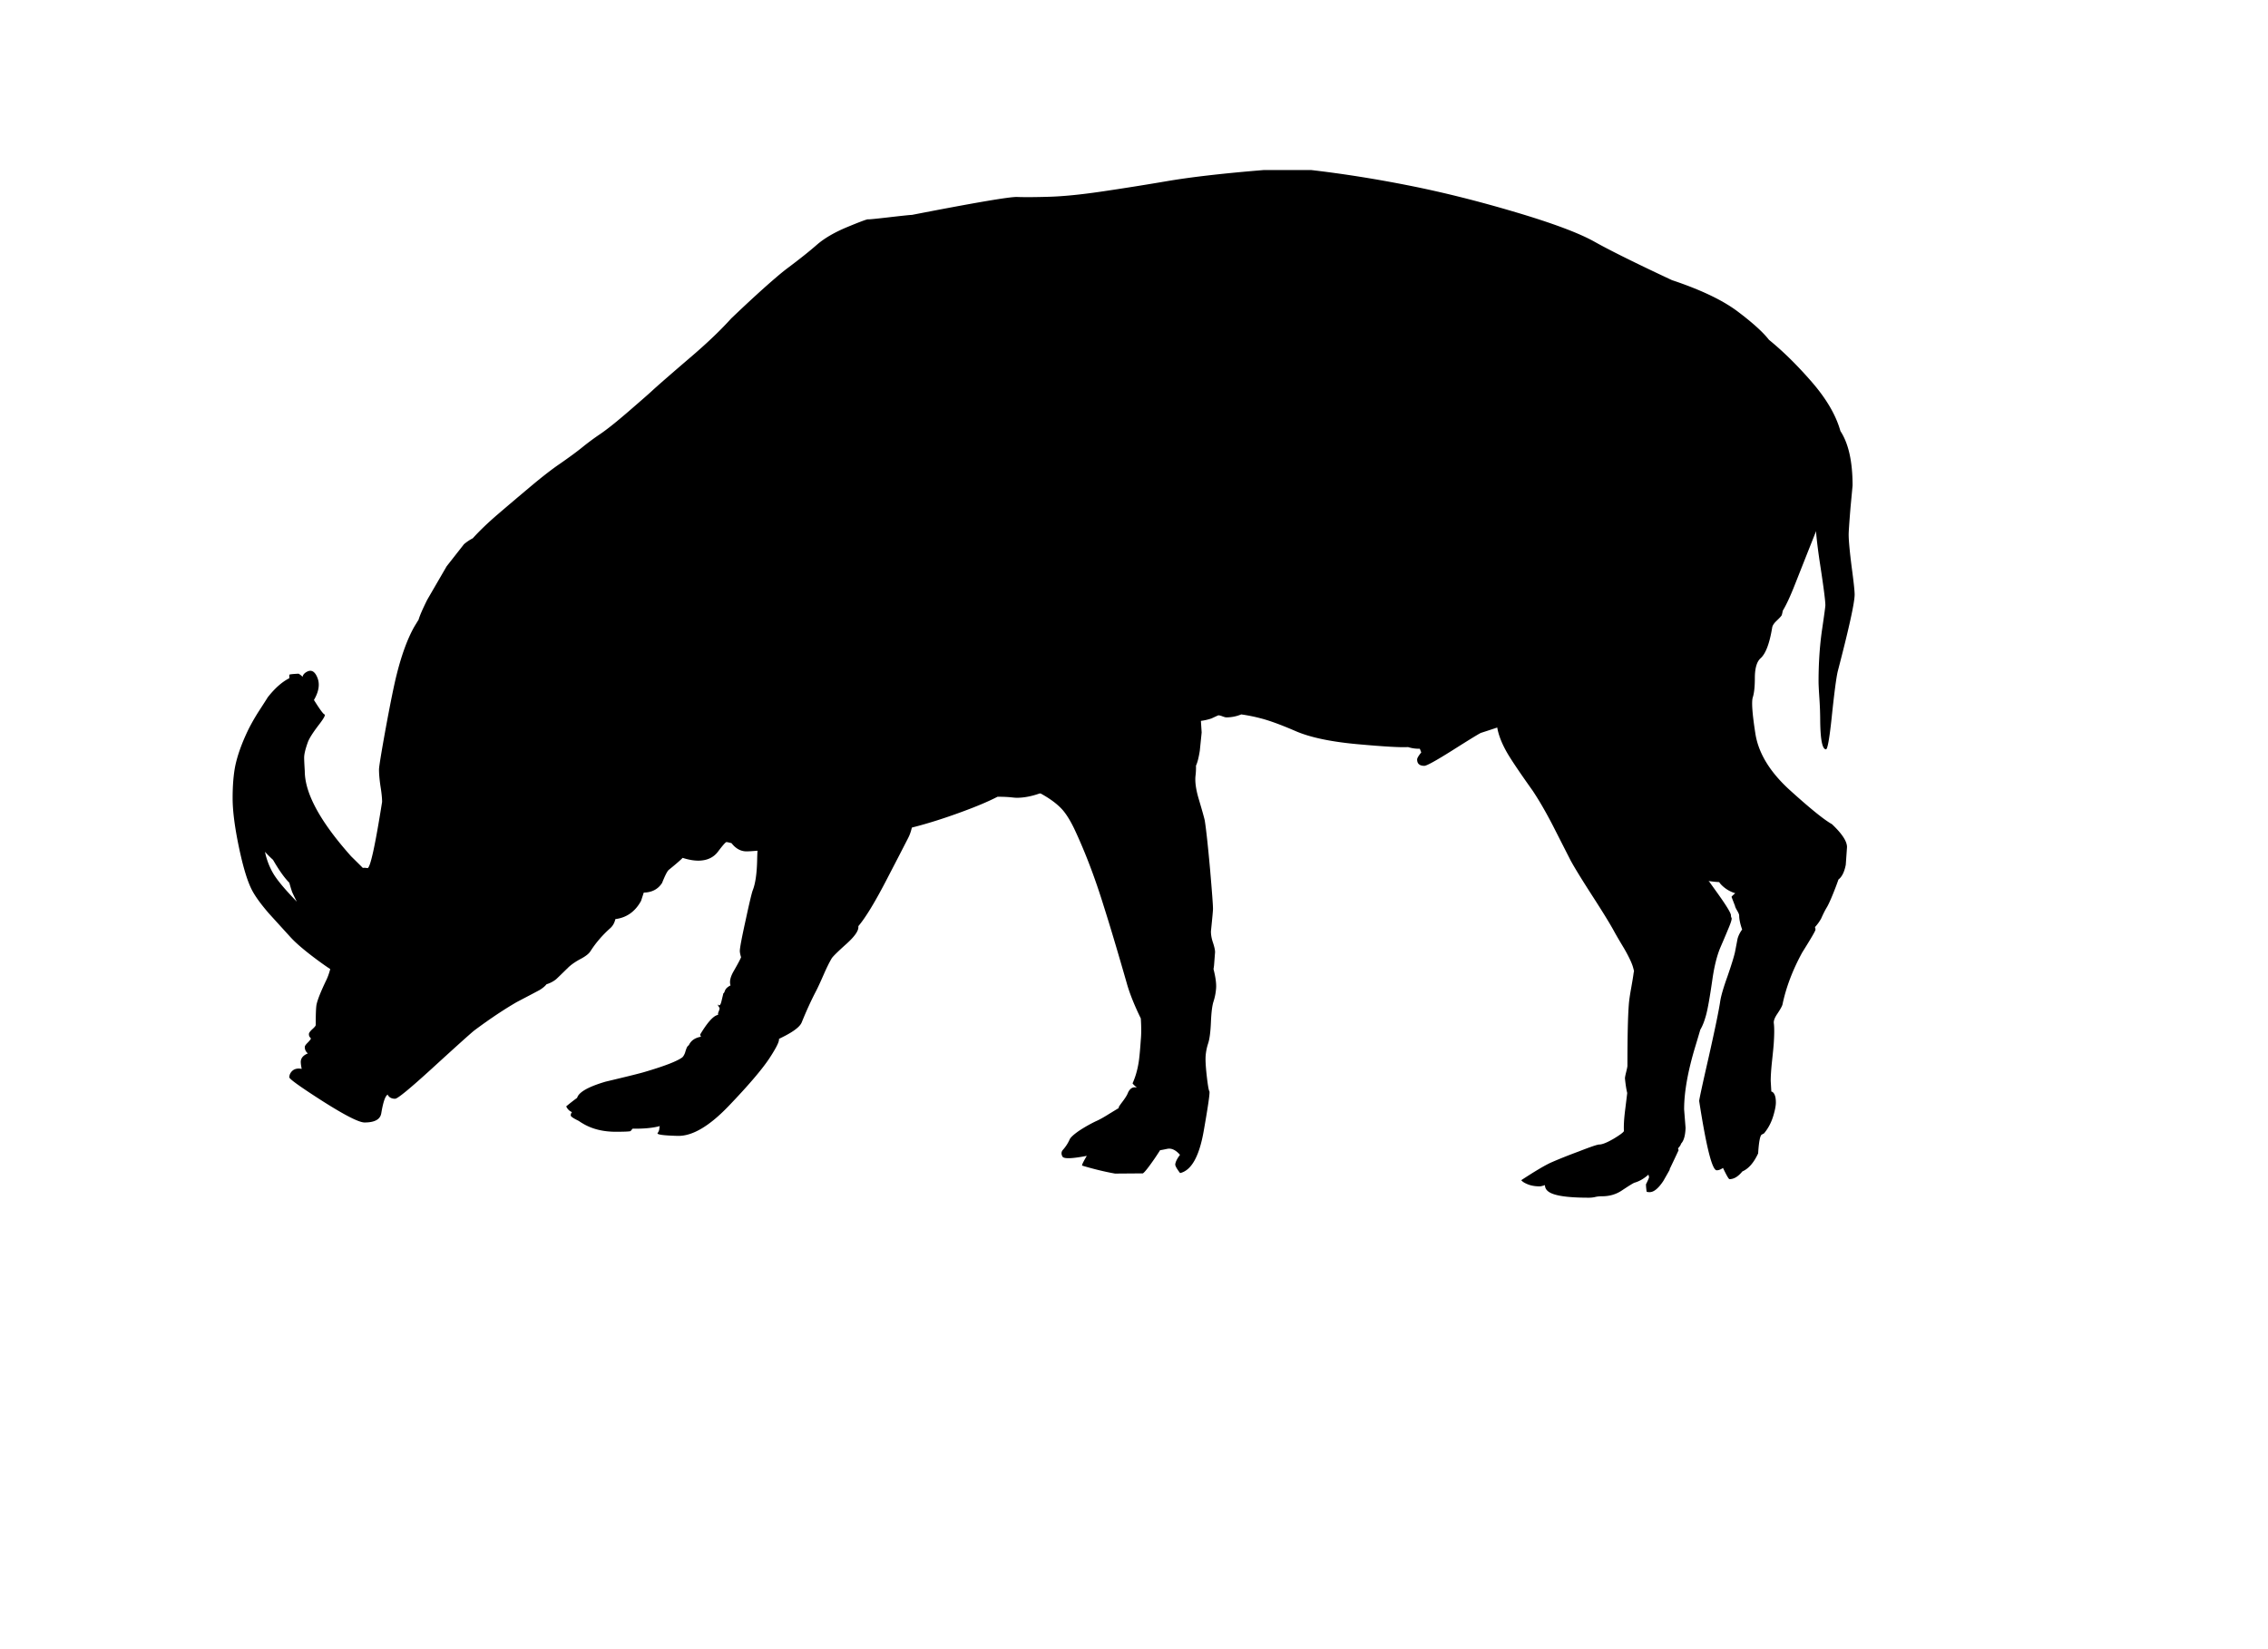 <svg xmlns="http://www.w3.org/2000/svg" xmlns:dc="http://dublincore.org/documents/dcmi-terms/" height="400" version="1.2" viewBox="0 0 550 400" width="550"><path d="M210.809 180.552c2.899.267 5.283.95 7.149 2.05 1.8 1.1 2.7 2.333 2.7 3.7l-.2 1.05a1.96 1.96 0 0 1-.3.525c1.001 1.448 1.501 3.906 1.5 7.375-.001 3.467-.46 6.1-1.375 7.9-.913 1.8-2.738 5.332-5.475 10.6-2.744 5.268-4.961 8.893-6.65 10.875v.275c0 .932-.934 2.25-2.801 3.949-2.232 2-3.467 3.215-3.699 3.649-.566.967-1.2 2.25-1.9 3.851-.832 1.899-1.449 3.232-1.85 4-1.2 2.299-2.366 4.85-3.5 7.649-.434 1.033-1.95 2.2-4.551 3.5l-.949.476v.176c0 .666-.799 2.215-2.4 4.648-1.837 2.737-5.111 6.562-9.824 11.477-4.705 4.908-8.822 7.316-12.351 7.225-3.529-.091-5.146-.324-4.851-.699.287-.369.43-.804.426-1.301.037-.125.07-.25.1-.375-1.701.459-3.902.667-6.6.625l-.5.6c-.367.101-1.567.15-3.6.15-3 0-5.602-.633-7.802-1.9a12.138 12.138 0 0 1-1.148-.725c-1.301-.631-1.95-1.072-1.95-1.324 0-.328.091-.578.274-.75a.194.194 0 0 1 0-.076c-.6-.248-1.058-.707-1.375-1.375a47.362 47.362 0 0 1 2.649-2.074c.396-1.377 2.695-2.686 6.9-3.926 5.199-1.233 8.349-2.017 9.449-2.35 4.768-1.4 7.801-2.566 9.101-3.5.233-.167.467-.534.7-1.1.199-.668.349-1.102.449-1.301.097-.234.264-.435.5-.601.498-1.104 1.481-1.787 2.949-2.05-.133-.195-.199-.377-.199-.551 1.801-3 3.25-4.584 4.351-4.75-.065-.166-.033-.416.101-.75.166-.399.25-.699.25-.899-.466-.737-.558-.987-.275-.75.283.245.525-.056.726-.899.201-.849.351-1.465.45-1.851-.133-.063-.141-.079-.025-.05.117.02.26-.204.426-.676.166-.465.617-.891 1.351-1.274-.3-.867-.067-1.983.7-3.351 1.019-1.769 1.636-2.926 1.85-3.476-.199-.657-.3-1.166-.3-1.524 0-.732.483-3.283 1.45-7.649.898-4.167 1.467-6.534 1.699-7.101.634-1.633.984-4.067 1.051-7.301.066-3.398.383-5.898.949-7.5.334-.966.55-2.2.649-3.7.134-2.433.2-3.7.2-3.8.366-3 1.783-5.45 4.25-7.35 6.901-4.498 13.95-6.398 21.151-5.696zM371.758 60.25c.834-.533 3.217-.584 7.15-.15 1 .1 2.217.5 3.65 1.2 1.732.8 2.933 1.283 3.6 1.45 1.566.4 3.1 1.033 4.6 1.9 1.2.7 2.084 1.367 2.65 2 .434.467 1.617 1.067 3.55 1.8 2.067.833 3.417 1.483 4.05 1.95 3.9 3.067 8.733 6.283 14.5 9.65 6.2 3.5 10.633 6.067 13.301 7.7 4.433 2.734 7.666 5.25 9.699 7.55 2.5 2.867 3.75 5.983 3.75 9.35 0 .487-.141 1.37-.425 2.65.05.326.075.626.075.9 0 .667-2.434 6.767-7.3 18.3-5.167 12.3-8.233 20.633-9.2 25-.633 2.867-2.316 6.567-5.05 11.1-1.5 2.5-3.65 6.05-6.45 10.65-1.367 2.567-2.482 6.133-3.35 10.7-.768 4.067-1.15 7.767-1.15 11.1 0 .733.75 4.033 2.25 9.9.798 3.118 1.381 5.577 1.75 7.375.895 1.247 1.93 2.688 3.1 4.325 2.168 3.033 3.25 4.816 3.25 5.35-.004.234.047.451.15.65.107.203-.092.929-.6 2.175a261.896 261.896 0 0 1-2.051 4.85c-.861 1.986-1.529 4.627-2 7.925-.6 4.168-1.1 7-1.5 8.5-.414 1.545-.889 2.76-1.425 3.65a415.391 415.391 0 0 1-1.175 3.95c-1.833 6.034-2.75 11.149-2.75 15.35 0 .033.117 1.533.35 4.5-.062 1.874-.43 3.158-1.1 3.851-.047.279-.288.654-.725 1.125.082.232.125.391.125.476a372.768 372.768 0 0 1-2.15 4.55v.15c0 .033-.518.949-1.55 2.75-1.2 1.8-2.3 2.699-3.3 2.699-.434 0-.684-.049-.75-.149-.101-.767-.15-1.351-.15-1.75.5-1 .75-1.583.75-1.75-.053-.204-.102-.405-.15-.601a6.469 6.469 0 0 1-.35.301c-.967.799-1.967 1.349-3 1.648-.268.067-1.3.7-3.1 1.9-1.4.934-2.983 1.4-4.75 1.4-.7 0-1.301.065-1.801.199-.467.1-.949.149-1.449.149-4.101 0-6.983-.299-8.65-.899-1.333-.466-2-1.183-2-2.149-.622.2-1.039.3-1.25.3-1.232 0-2.283-.201-3.15-.6-.633-.267-1.082-.567-1.35-.9 3.566-2.333 6.066-3.799 7.5-4.4 1.834-.8 3.967-1.649 6.4-2.55 2.899-1.133 4.566-1.7 5-1.7.732 0 1.899-.465 3.5-1.398 1.5-.901 2.332-1.518 2.5-1.852-.067-1.332.033-3.049.3-5.148.212-1.699.379-3.065.5-4.102-.22-.883-.403-2.066-.55-3.55 0-.233.1-.75.3-1.55.2-.8.3-1.3.3-1.5 0-7.134.117-12.134.35-15 .067-.866.25-2.134.551-3.8.332-1.867.533-3.101.6-3.7.036-.169.068-.328.1-.475-.134-.553-.25-.978-.35-1.275-.367-1.066-1.05-2.467-2.05-4.2-1.167-1.933-1.983-3.333-2.45-4.2-1-1.832-2.75-4.683-5.25-8.55-2.533-3.934-4.283-6.782-5.25-8.55l-4.25-8.35c-1.732-3.367-3.4-6.25-5-8.65-2.8-3.933-4.768-6.833-5.9-8.7-1.899-3.167-2.85-6-2.85-8.5 0-.508.05-.984.15-1.425-.75-2.872-1.467-7.33-2.15-13.375a4518.844 4518.844 0 0 1-1.425-16.725c-.666-.534-1.041-1.543-1.125-3.025.133-2.667.149-4.333.05-5-.333-2.133-.566-3.633-.7-4.5a29.7 29.7 0 0 1-.3-4.1l.5-7.6c0-1.433-.25-3.1-.75-5s-.75-4.3-.75-7.2c0-1.267.133-4.267.4-9 .3-5.6.582-9.133.85-10.6.333-2.234.617-3.917.85-5.05.367-2 .918-3.617 1.65-4.85 1.2-1.933 2.367-3.55 3.5-4.85.389-.587.779-1.062 1.175-1.425.996-2.738 2.238-5.179 3.726-7.325 1.566-1.767 2.632-2.85 3.199-3.25z"/><path d="M190.633 65.299c3.121-2.332 5.596-4.299 7.426-5.9 1.834-1.601 4.301-3.043 7.399-4.325 3.095-1.281 4.771-1.906 5.025-1.875.258.031 1.891-.127 4.899-.475 3.004-.349 4.887-.549 5.649-.6l-.024.025c15.362-2.99 23.92-4.448 25.676-4.375 1.754.069 4.338.053 7.75-.05 3.41-.1 7.619-.516 12.625-1.25a707.664 707.664 0 0 0 16.175-2.575c5.78-.976 13.506-1.859 23.175-2.65h11.6c7.695.892 15.629 2.15 23.801 3.775 8.174 1.625 16.757 3.775 25.75 6.45 8.984 2.667 15.351 5.05 19.1 7.15 3.754 2.109 10.021 5.217 18.8 9.325 6.966 2.322 12.265 4.847 15.9 7.575 3.635 2.736 6.177 5.036 7.625 6.9 3.444 2.801 6.928 6.235 10.45 10.3 3.515 4.064 5.807 8.006 6.875 11.825 1.967 3.006 2.949 7.407 2.949 13.2 0 .033-.166 1.817-.5 5.35-.3 3.7-.449 5.883-.449 6.55 0 1.367.232 3.917.699 7.65.5 3.7.75 6 .75 6.9 0 1.966-1.367 8.183-4.1 18.65-.367 1.566-.867 5.4-1.5 11.5-.533 4.933-.982 7.4-1.35 7.4-.867 0-1.334-2.233-1.4-6.7a83.91 83.91 0 0 0-.2-5.7c-.134-2-.2-3.35-.2-4.05 0-4.367.268-8.45.801-12.25.566-3.833.85-5.917.85-6.25 0-1.066-.417-4.316-1.25-9.75-.833-5.4-1.25-9.667-1.25-12.8 0-.621.025-1.321.075-2.1a116.572 116.572 0 0 1-1.226 3.25c-.933 2.3-2.283 5.3-4.05 9-2.167 4.433-3.567 7.383-4.2 8.85-1.367 3.033-4.166 5.983-8.399 8.85-4.134 2.8-9.167 5.183-15.101 7.15-2.166.7-8.617 3.533-19.35 8.5-8.967 4.167-14.55 6.25-16.75 6.25-.414 0-.781-.05-1.1-.15-.696.328-1.498.661-2.4 1-2.133.8-4.967 1.767-8.5 2.9-.367.133-2.684 1.55-6.95 4.25-3.967 2.5-6.233 3.75-6.8 3.75-1.167 0-1.75-.517-1.75-1.55 0-.3.333-.867 1-1.7l-.35-.9a8.459 8.459 0 0 1-2.851-.4c-1.698.12-5.788-.113-12.274-.7-6.487-.591-11.487-1.649-15-3.175-3.516-1.52-6.308-2.545-8.375-3.075a40.61 40.61 0 0 0-4.825-.975l-.025.025a9.48 9.48 0 0 1-3.55.7c-.2 0-.516-.083-.95-.25-.433-.167-.767-.25-1-.25-.032 0-.583.25-1.649.75-1.434.5-3.101.75-5 .75-1.033 0-1.975-.2-2.825-.6l-1.825.6c-3.8 1.233-7.1 2.4-9.9 3.5-.733.3-2.967 1.7-6.7 4.2-.986.667-1.845 1.242-2.575 1.725-1.17 1.169-2.945 2.544-5.325 4.125-5 3.3-9.367 4.95-13.1 4.95-.233 0-.65-.033-1.25-.1-.867-.1-2-.15-3.4-.15-2.266 1.167-5.232 2.417-8.9 3.75-3.898 1.433-7.565 2.6-11 3.5a273.64 273.64 0 0 1-13.648 3.149c-7.667 1.567-13.233 2.351-16.7 2.351-.399 0-1.7-.216-3.899-.649-.066 0-.566.215-1.5.649-.367.101-1.267.217-2.699.351-1.233.1-2.067.149-2.5.149-1.412 0-2.629-.659-3.65-1.976a.162.162 0 0 0-.05-.024c-.601-.167-1-.25-1.2-.25-.2 0-.865.75-2 2.25-1.1 1.5-2.717 2.25-4.85 2.25-1.107 0-2.366-.226-3.775-.675-.129.14-.271.281-.425.425-.767.7-1.75 1.533-2.95 2.5-.367.333-.9 1.383-1.6 3.149-.969 1.519-2.452 2.302-4.45 2.351l-.65 2c-1.415 2.599-3.491 4.074-6.225 4.425-.228.948-.653 1.689-1.275 2.227-1.899 1.699-3.5 3.566-4.8 5.6-.365.566-1.1 1.15-2.2 1.75-1.333.7-2.382 1.417-3.148 2.15-1.9 1.865-2.9 2.832-3 2.898a6.945 6.945 0 0 1-2.275 1.176c-.397.498-.973.974-1.725 1.426-.802.432-2.635 1.398-5.5 2.898-3.167 1.834-6.584 4.118-10.25 6.852-.701.533-4.151 3.633-10.352 9.3-5.333 4.866-8.299 7.3-8.898 7.3-.882 0-1.49-.341-1.825-1.025l-.175.176c-.5.5-.951 1.951-1.352 4.351-.233 1.5-1.583 2.25-4.05 2.25-1.366 0-4.8-1.75-10.3-5.25-5.3-3.399-7.95-5.3-7.95-5.7 0-.533.201-1.016.6-1.449.567-.601 1.367-.801 2.4-.601-.2-1-.266-1.667-.2-2 .134-.767.7-1.351 1.7-1.75-.5-.401-.75-.917-.75-1.55 0-.233.201-.551.6-.95.467-.467.767-.833.9-1.101-.1-.133-.217-.283-.35-.449-.101-.167-.15-.385-.15-.65s.267-.648.8-1.148c.567-.5.852-.852.852-1.051 0-2.6.065-4.25.198-4.949.267-1.233 1.067-3.233 2.4-6 .329-.676.637-1.543.925-2.602a78.913 78.913 0 0 1-2.023-1.398c-3.7-2.668-6.302-4.852-7.802-6.551-1.066-1.166-2.75-3.018-5.05-5.551-1.899-2.199-3.25-4.05-4.05-5.55-1.134-2.133-2.217-5.683-3.25-10.649-1-4.801-1.5-8.718-1.5-11.75 0-3.1.216-5.733.65-7.9.533-2.5 1.516-5.267 2.948-8.3.635-1.333 1.468-2.833 2.5-4.5 1.534-2.367 2.334-3.617 2.4-3.75 1.734-2.216 3.484-3.766 5.25-4.65v-.85c.1-.1.85-.183 2.25-.25.471.278.787.537.95.775.111-.515.469-.932 1.075-1.25 1.087-.57 1.937-.078 2.55 1.475.618 1.554.335 3.346-.852 5.375 1.387 2.219 2.236 3.385 2.552 3.5.314.116-.177 1.008-1.477 2.675-1.366 1.8-2.217 3.15-2.55 4.05-.599 1.667-.9 2.917-.9 3.75 0 .567.051 1.65.15 3.25 0 5.4 3.75 12.3 11.25 20.7a403.742 403.742 0 0 1 2.85 2.824c.078-.076.444-.067 1.102.024.656.089 1.84-5.262 3.55-16.05 0-.933-.133-2.217-.4-3.85-.233-1.6-.35-2.933-.35-4 0-.666.534-3.95 1.6-9.85 1.134-6.167 2.017-10.517 2.65-13.05 1.2-4.834 2.616-8.717 4.25-11.65.371-.621.738-1.22 1.1-1.8.25-.904.942-2.505 2.075-4.8l4.727-8.15 4.199-5.35a11.493 11.493 0 0 1 2.149-1.45c1.578-1.753 3.545-3.644 5.9-5.675a833.457 833.457 0 0 1 7.898-6.7c2.904-2.447 5.337-4.339 7.3-5.675 2.402-1.67 4.244-3.028 5.525-4.075a61.87 61.87 0 0 1 4.3-3.175c1.589-1.077 3.856-2.885 6.8-5.425 2.949-2.547 4.824-4.188 5.625-4.925 1.168-1.1 4.551-4.05 10.15-8.85 3.667-3.167 6.716-6.1 9.15-8.8 4.398-4.2 8.065-7.55 11-10.05a58.025 58.025 0 0 1 2.324-1.903zM64.559 207.85c.566 1.934 1.35 3.601 2.35 5 1.045 1.494 2.737 3.443 5.075 5.851a42.768 42.768 0 0 1-1.075-2.2c-.138-.309-.388-1.107-.75-2.4-1.152-1.142-2.47-2.992-3.95-5.55a28.145 28.145 0 0 1-1.05-1 22.501 22.501 0 0 1-.9-.95c.123.563.222.98.3 1.249z"/><path d="M355.408 85.75c0-3.767.417-6.533 1.25-8.3 1.732-2.967 3.482-6.483 5.25-10.55 1.7-2.234 3.667-3.884 5.9-4.95 4-1.9 8.649-1.967 13.949-.2 7.633 2.567 13.383 4.95 17.25 7.15 7 3.6 12.25 6.333 15.75 8.2 6.268 3.367 10.483 6.383 12.65 9.05 3.8 3.533 7.066 6.584 9.8 9.15 5.3 4.934 7.95 8.184 7.95 9.75 0 .03-.059.347-.175.95.116.414.175.864.175 1.35 0 .367-.3 1.967-.9 4.8-.6 2.9-1.05 4.85-1.35 5.85-.167.567-.417 1.5-.75 2.8-.334 1.167-.633 2.034-.9 2.6-.332.667-.5 1.633-.5 2.9-.033 1.267-.149 2.116-.35 2.55-.066.133-1.768 4.416-5.1 12.85-1.121 2.859-2.112 5.001-2.976 6.425-.11.585-.202.96-.274 1.125-.133.233-.551.683-1.25 1.35-.633.6-.984 1.15-1.051 1.65-.633 3.834-1.566 6.3-2.8 7.4-.933.833-1.399 2.45-1.399 4.85 0 2.067-.168 3.617-.5 4.65-.332 1.037-.123 3.954.625 8.75.74 4.789 3.55 9.389 8.425 13.8 4.878 4.414 8.261 7.148 10.149 8.2 2.434 2.299 3.65 4.15 3.65 5.549 0 .068-.1 1.5-.3 4.301-.334 1.732-.925 2.925-1.775 3.574-.181.535-.39 1.109-.625 1.726-.933 2.433-1.649 4.084-2.149 4.95-.434.699-.9 1.615-1.4 2.75-.391.73-.898 1.439-1.525 2.125.084.178.125.386.125.625 0 .268-1.066 2.1-3.199 5.5-2.334 4.266-3.934 8.482-4.801 12.65-.1.398-.517 1.148-1.25 2.25-.633.933-.916 1.683-.85 2.25.133 1.033.133 2.599 0 4.699-.033.666-.184 2.232-.45 4.699-.2 1.9-.3 3.434-.3 4.602 0 .052.05.918.15 2.6a.777.777 0 0 1 .399.2c.468.433.7 1.25.7 2.45 0 .732-.184 1.732-.55 3-.468 1.666-1.2 3.117-2.2 4.35-.004.08-.221.223-.65.425-.42.201-.721 1.726-.899 4.575-1.052 2.268-2.325 3.727-3.825 4.375-1.016 1.25-2.059 1.875-3.125 1.875-.184 0-.708-.909-1.575-2.725-.545.383-1.053.574-1.524.574-1.101 0-2.518-5.601-4.25-16.801 0-.365.75-3.833 2.25-10.398 1.6-7.102 2.55-11.7 2.85-13.801.2-1.301.783-3.301 1.75-6 1-2.899 1.617-4.899 1.85-6 .4-2.066.601-3.117.601-3.149a6.737 6.737 0 0 1 1.125-2.25.213.213 0 0 1-.025-.05c-.467-1.334-.7-2.451-.7-3.352 0-.232-.166-.633-.5-1.199-.332-.567-.5-.934-.5-1.101l-.85-2.2c0-.099.3-.398.9-.898a7.745 7.745 0 0 1-2.851-1.551c-.479-.406-.829-.789-1.05-1.149-3.299-.171-5.799-.888-7.5-2.15-1.934-2.1-3.684-3.7-5.25-4.8-.867-.566-2.5-2.018-4.9-4.35-2.6-2.534-4.332-4.133-5.199-4.8-5.434-4.267-9.133-7.317-11.101-9.15-3.733-3.5-6.083-6.567-7.05-9.2-.7-1.933-2.834-5-6.4-9.2-3.367-4-5.316-7.017-5.85-9.05-.5-2.067-1.066-4.983-1.7-8.75-.7-4.433-1.05-7.65-1.05-9.65 0-2.167.25-3.55.75-4.15.5-.6.75-1.817.75-3.65 0-2.467-.967-6.833-2.9-13.1-1.899-6.3-2.85-9.65-2.85-10.05 0-.867.283-2.333.85-4.4.601-1.867.9-2.85.9-2.95 0-.733-.35-2.4-1.05-5-.733-2.733-1.101-4.167-1.101-4.3-.166-1.6-.399-3.433-.699-5.5-.1-.767-.15-2.1-.15-4zm-109.301 45.549c4.033-4.8 9.633-7.983 16.8-9.55h9c2.8-.867 5.833.817 9.101 5.05 1.867 2.433 4.25 6.467 7.149 12.1 1.767 3.467 3.517 6.8 5.25 10 .833 1.967 1.25 4.783 1.25 8.45 0 3-.7 6-2.101 9-1.366 2.967-2.049 4.533-2.049 4.7 0 .133.217 1.017.649 2.65 0 .067.083 1.384.25 3.95 0 .033-.149 1.516-.45 4.45-.267 1.676-.574 2.876-.925 3.6.026.84-.017 1.69-.125 2.55-.133 1.433.117 3.233.75 5.4.899 3.033 1.399 4.817 1.5 5.35.334 2.065.767 6.05 1.3 11.95.467 5.434.7 8.6.7 9.5 0 .398-.167 2.217-.5 5.449 0 .867.167 1.783.5 2.75.333 1 .5 1.768.5 2.301 0 .033-.083 1.115-.25 3.25-.038.302-.08.585-.125.85.504 1.975.712 3.532.625 4.676a13.572 13.572 0 0 1-.625 3.199c-.319.984-.528 2.643-.625 4.977-.101 2.433-.333 4.183-.7 5.25-.3.933-.492 1.883-.574 2.85-.088.961-.004 2.586.25 4.875.26 2.294.477 3.568.649 3.825.169.251-.29 3.459-1.375 9.625-1.083 6.168-2.991 9.567-5.726 10.2-.82-1.069-1.213-1.777-1.174-2.125.066-.602.449-1.368 1.149-2.301-1.035-1.18-2.067-1.664-3.101-1.449-1.034.218-1.609.326-1.725.324-.326.525-.734 1.15-1.225 1.875-1.533 2.232-2.518 3.482-2.95 3.75l-6.75.051c-2.449-.435-5.099-1.075-7.95-1.926-.176-.053.191-.845 1.1-2.375-3.609.696-5.576.754-5.9.176-.337-.617-.304-1.159.101-1.625a9.629 9.629 0 0 0 1.649-2.551c.233-.5 1-1.201 2.3-2.101a35.592 35.592 0 0 1 3.95-2.25c.867-.367 1.983-.983 3.35-1.851l2.3-1.399v-.2c0-.099.317-.566.95-1.398.7-.934 1.133-1.65 1.3-2.15.467-.967 1.1-1.384 1.9-1.25.061.007.12.016.176.025l.024-.025c-.6-.5-.933-.833-1-1 .7-1.533 1.2-3.283 1.5-5.25.167-1.1.333-2.884.5-5.35.131-1.342.131-3.051 0-5.125-1.593-3.276-2.727-6.117-3.4-8.525-2.267-7.9-4.133-14.15-5.6-18.75-2.133-6.9-4.516-13.15-7.149-18.75-1-2.067-1.983-3.633-2.949-4.7-1.467-1.6-3.651-3.117-6.551-4.55-4.367-2.167-7.117-3.583-8.25-4.25-3.4-2.033-5.101-3.717-5.101-5.05 0-.367-1.083-1.517-3.25-3.45-2.167-1.9-3.25-3.05-3.25-3.45 0-.398.049-.732.149-1-1.1-2.262-1.649-4.429-1.649-6.5 0-3.367.867-7.417 2.601-12.15 1.601-4.4 3.533-8.367 5.801-11.9 3.069-5.734 5.753-9.968 8.051-12.702z"/></svg>